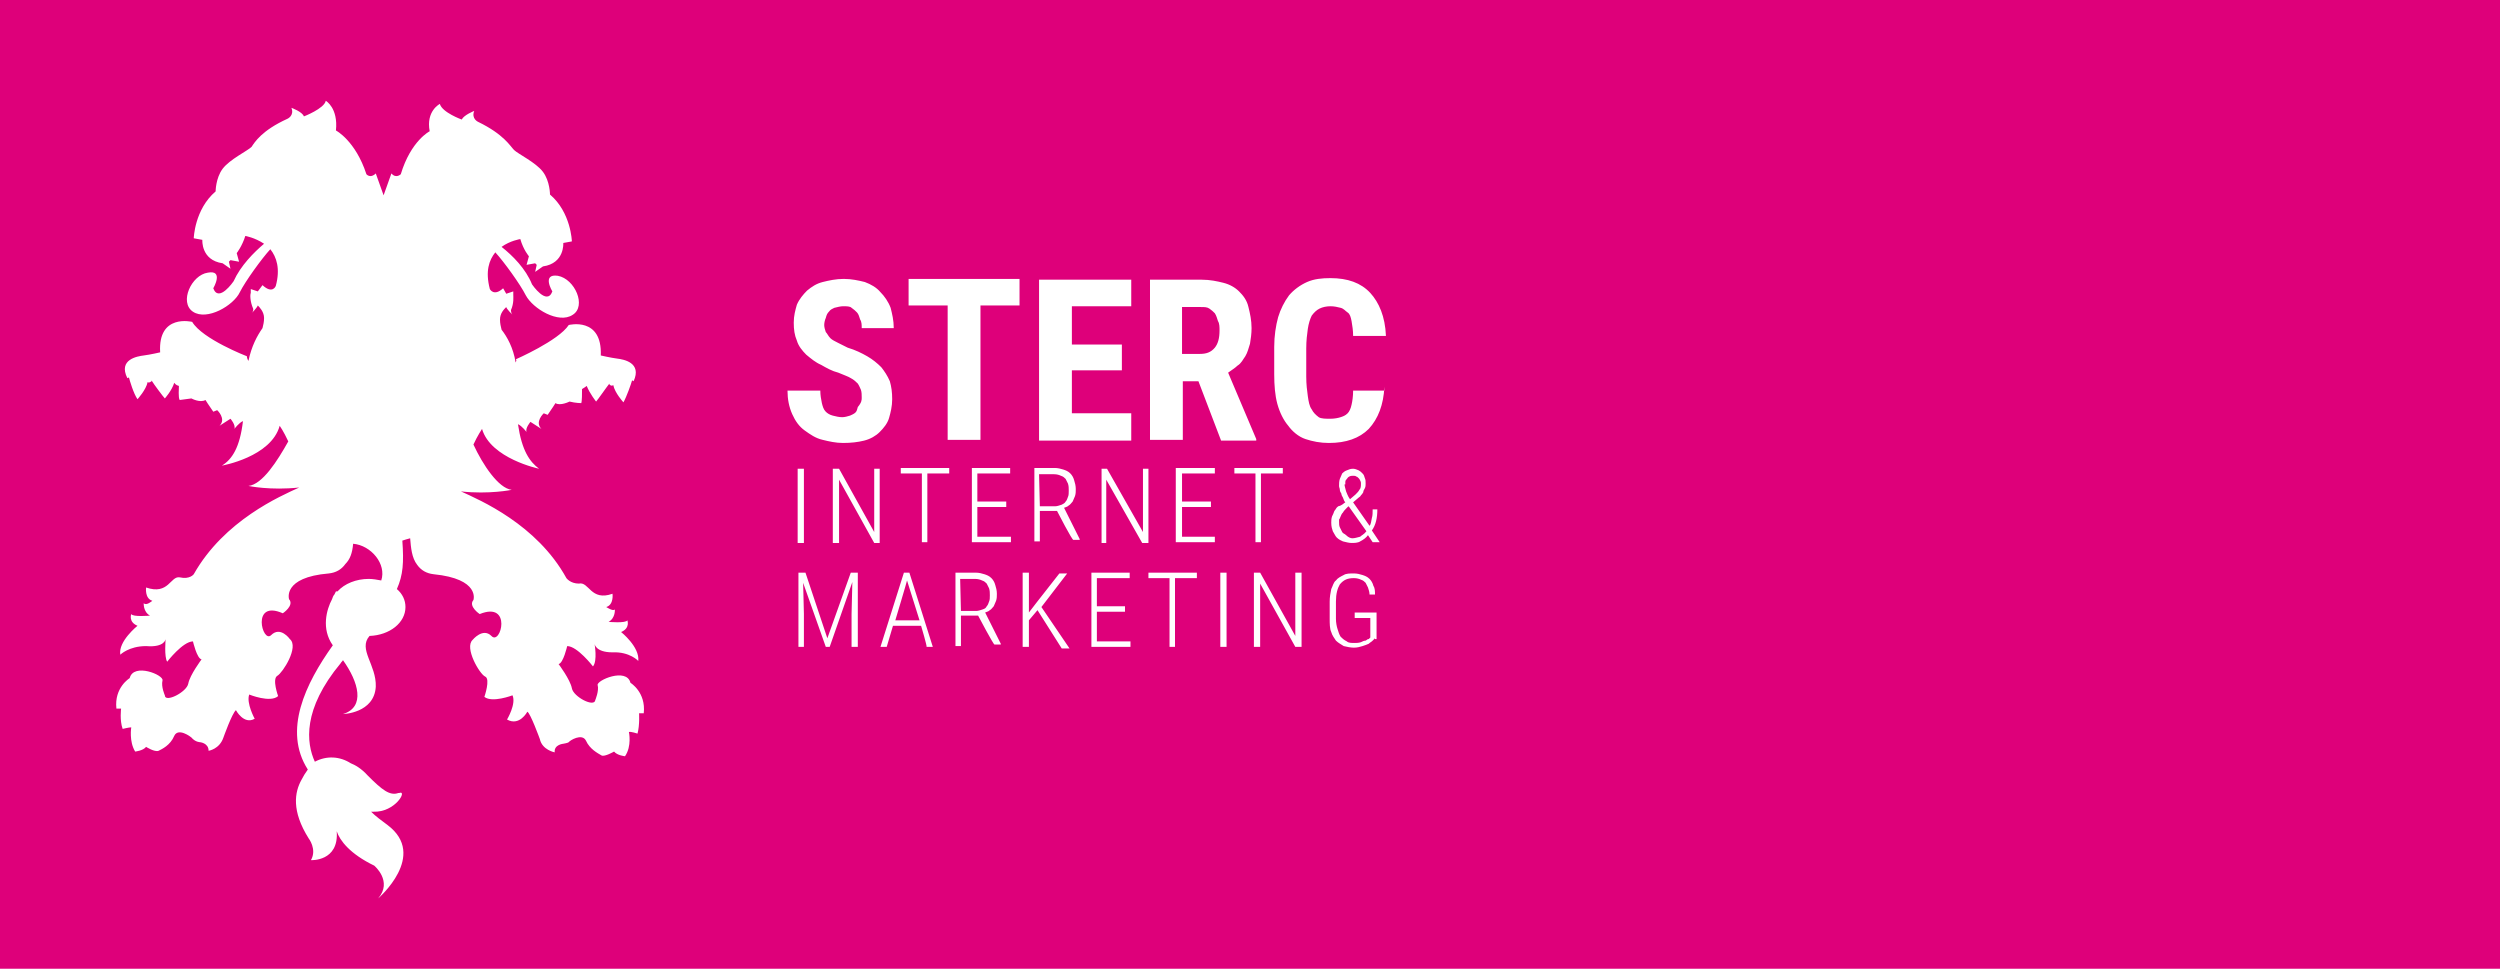 <?xml version="1.0" encoding="utf-8"?>
<!-- Generator: Adobe Illustrator 20.0.0, SVG Export Plug-In . SVG Version: 6.00 Build 0)  -->
<svg version="1.1" xmlns="http://www.w3.org/2000/svg" xmlns:xlink="http://www.w3.org/1999/xlink" x="0px" y="0px"
	 viewBox="0 0 320 124" style="enable-background:new 0 0 320 124;" xml:space="preserve">
<style type="text/css">
	.st0{fill:#DE007A;}
	.st1{fill:#FFFFFF;}
</style>
<g id="Layer_1">
	<rect class="st0" width="320" height="124"/>
	<path class="st1" d="M45.2,69.6c2.3,0.2,4.3,2.6,3.6,4.7c-0.5-0.1-1.1-0.2-1.6-0.2c-1.6,0-3.1,0.6-4,1.6H43c0,0-0.1,0.2-0.2,0.4
		c-0.2,0.2-0.2,0.4-0.3,0.6c-0.7,1.3-1.4,3.8,0.1,5.9c-3.5,4.9-6.4,10.9-3.2,15.9c-0.3,0.4-0.6,0.9-0.8,1.3c-0.9,1.6-1.3,4,0.9,7.5
		c0,0,1.1,1.4,0.3,2.8c0,0,3.6,0.2,3.3-3.7c0.4,1.2,1.7,2.9,4.8,4.4c0,0,2.4,2,0.5,4.2c0,0,6.4-5.5,1.2-9.4
		c-0.8-0.6-1.5-1.1-2.1-1.7h0.3c2.8,0.1,4.4-2.8,3.3-2.4H51c-1.1,0.4-2.1-0.4-3.9-2.2c-0.9-1-1.7-1.4-2.2-1.6
		c-1.4-0.9-3.1-1-4.6-0.2c-1.1-2.4-1.6-6.7,3.3-12.6c0.1-0.2,0.2-0.2,0.3-0.4c2,2.8,2.9,6,0,6.9c0,0,4-0.1,4.2-3.5
		c0.1-2.8-2.3-4.8-0.8-6.5c2.6-0.1,4.6-1.7,4.6-3.7c0-0.9-0.4-1.7-1.1-2.3c0.8-1.8,0.9-3.4,0.7-6.2c0.3-0.1,0.6-0.2,1-0.3
		c0.1,1.2,0.2,2.5,0.9,3.4c0.5,0.7,1.2,1.1,2.1,1.2c6,0.6,5.1,3.3,5.1,3.3c-0.7,0.8,0.8,1.8,0.8,1.8c4.2-1.7,2.7,4.1,1.5,2.8
		c-1.1-1.1-2.4,0.5-2.4,0.5c-1.1,1,0.9,4.4,1.6,4.7c0.7,0.3-0.1,2.6-0.1,2.6C63,90,65.6,89,65.6,89c0.5,1.1-0.7,3.1-0.7,3.1
		c1.6,0.9,2.6-1,2.6-1c0.4,0.2,1.6,3.5,1.6,3.5c0.3,1.4,1.9,1.7,1.9,1.7c-0.1-1,1.1-1.1,1.1-1.1s0.6-0.1,0.7-0.2
		c0.1-0.2,1.7-1.2,2.2-0.2c0.5,1.1,1.5,1.6,2,1.9c0.4,0.2,1.6-0.5,1.6-0.5c0.4,0.5,1.4,0.6,1.4,0.6c0.9-1.3,0.5-3.1,0.5-3.1
		c0.2-0.1,1.1,0.2,1.1,0.2c0.3-1.1,0.2-2.6,0.2-2.6h0.6c0.3-2.7-1.7-3.9-1.7-3.9c-0.5-2-4.4-0.3-4.2,0.3c0.2,0.7-0.3,1.9-0.3,1.9
		c-0.1,1-2.8-0.4-3-1.5c-0.2-1.1-1.7-3.1-1.7-3.1c0.6-0.1,1.1-2.3,1.1-2.3c1.3,0,3.3,2.6,3.3,2.6c0.6-0.7,0.2-2.9,0.2-2.9
		s0.1,1.1,2.3,1.1c2.2-0.1,3.3,1.1,3.3,1.1c0.2-1.8-2.2-3.7-2.2-3.7c1.2-0.5,0.8-1.5,0.8-1.5c-0.2,0.4-2.4,0.2-2.4,0.2
		c0.9-0.5,0.8-1.6,0.8-1.6c-0.2,0.3-1.1-0.3-1.1-0.3c1-0.3,0.8-1.7,0.8-1.7c-2.8,1-3-1.6-4.3-1.3C73,74.7,72.5,74,72.5,74
		c-3.8-6.9-11.1-10-13.5-11.1c3.6,0.4,6.5-0.2,6.5-0.2c-1.7-0.2-3.7-3.2-4.9-5.8c0.5-1.1,1.1-2,1.1-2C62.8,58.7,69,60,69,60
		c-1.2-0.9-2.2-2.3-2.7-5.7c0.5,0.2,1.1,1,1.1,1c-0.2-0.5,0.5-1.3,0.5-1.3l1.4,0.9c-0.9-0.9,0.3-2,0.3-2l0.5,0.2
		c0.5-0.7,1-1.5,1-1.5c0.6,0.4,1.8-0.2,1.8-0.2c0.8,0.2,1.5,0.2,1.5,0.2c0.1-0.2,0.1-1.3,0.1-1.8c0.3-0.2,0.5-0.3,0.6-0.4
		c0.4,1,1.2,2,1.2,2c0.2-0.2,1.3-1.8,1.7-2.3v0.1c0.2,0.2,0.3,0.2,0.5,0.1c0.2,1,1.3,2.2,1.3,2.2c0.4-0.7,1-2.4,1.1-2.8
		c0.1,0,0.2,0.1,0.2,0.1c1.1-2.4-1.3-2.8-2.1-2.9s-2.1-0.4-2.1-0.4c0.2-5-4.1-3.9-4.1-3.9c-1.3,2-6.8,4.4-6.8,4.4S66.2,46,66,46.4
		c-0.3-1.9-1.1-3.3-1.8-4.2c-0.1-0.4-0.2-0.8-0.2-1.3c0-0.8,0.5-1.3,0.8-1.6c0,0.2,0.8,1,0.8,1c-0.2-0.2-0.2-0.6-0.2-0.6
		c0.4-0.9,0.3-1.7,0.3-2v-0.4l-0.9,0.3l-0.4-0.7c-1.2,1.1-1.7,0.1-1.7,0.1c-0.6-2.3-0.1-3.7,0.7-4.7c1.1,1.2,3.2,4.1,3.9,5.5
		c0.9,1.7,4.2,3.7,6,2.5c1.8-1.1,0.3-4.6-1.9-5c-2.1-0.3-0.7,2-0.7,2c-0.7,1.9-2.6-0.9-2.6-0.9c-0.8-2-2.5-3.7-3.9-4.8
		c1.1-0.8,2.4-1,2.4-1c0.4,1.4,1.1,2.2,1.1,2.2l-0.3,1.1l1.1-0.2l0.2,0.2l-0.2,0.9l1-0.7c2.8-0.4,2.6-3,2.6-3l1.1-0.2
		c0,0-0.1-3.7-2.8-6c0,0,0-1.7-0.9-2.9c-0.9-1.2-3.2-2.3-3.7-2.8c-0.5-0.5-1.3-2-4.6-3.6c0,0-0.9-0.4-0.5-1.4c0,0-1.3,0.5-1.6,1.1
		c0,0-2.5-0.9-2.8-2c0,0-1.8,0.9-1.3,3.5c0,0-2.4,1.2-3.7,5.5c0,0-0.6,0.6-1.2-0.1l-1,2.8l-1-2.8c-0.7,0.7-1.2,0.1-1.2,0.1
		C45.5,18,43,16.7,43,16.7c0.3-2.9-1.3-3.8-1.3-3.8c-0.2,1-2.8,2-2.8,2c-0.2-0.6-1.6-1.1-1.6-1.1c0.4,1-0.5,1.4-0.5,1.4
		c-3.3,1.5-4.2,3-4.6,3.6c-0.5,0.5-2.8,1.6-3.7,2.8c-0.9,1.2-0.9,2.9-0.9,2.9c-2.7,2.3-2.8,6-2.8,6l1.1,0.2c0,0-0.2,2.6,2.6,3l1,0.7
		l-0.2-0.9l0.2-0.2l1.1,0.2l-0.3-1.1c0,0,0.7-0.9,1.1-2.2c0,0,1.2,0.2,2.4,1c-1.3,1.1-3,2.8-3.9,4.8c0,0-1.9,2.8-2.6,0.9
		c0,0,1.4-2.4-0.7-2c-2.1,0.3-3.7,3.8-1.9,5s5.2-0.8,6-2.5c0.7-1.4,2.8-4.3,3.9-5.5c0.8,1,1.3,2.5,0.7,4.7c0,0-0.4,1.1-1.7-0.1
		L33,37.3l-0.9-0.3v0.5c-0.1,0.2-0.1,1.1,0.3,2c0,0,0.1,0.3-0.2,0.6c0,0,0.7-0.7,0.8-1c0.2,0.2,0.8,0.8,0.8,1.6
		c0,0.5-0.1,0.9-0.2,1.3c-0.7,1-1.4,2.3-1.8,4.2c-0.2-0.3-0.2-0.6-0.2-0.6s-5.7-2.2-7-4.4c0,0-4.4-1.1-4.1,3.9c0,0-1.3,0.3-2.1,0.4
		c-0.8,0.1-3.3,0.5-2.1,2.9c0,0,0.1,0,0.2-0.1c0.1,0.4,0.6,2.1,1.1,2.8c0,0,1.1-1.2,1.3-2.2c0.1,0.1,0.2,0.1,0.5-0.1v-0.1
		c0.3,0.5,1.5,2.1,1.7,2.3c0,0,0.9-1,1.2-2c0.1,0.1,0.2,0.3,0.6,0.4c0,0.3-0.1,1.5,0.1,1.8c0,0,0.7-0.1,1.5-0.2c0,0,1.1,0.6,1.8,0.2
		c0,0,0.5,0.8,1,1.5l0.5-0.2c0,0,1.2,1.1,0.3,2l1.4-0.9c0,0,0.7,0.8,0.5,1.3c0,0,0.6-0.8,1.1-1c-0.4,3.4-1.4,4.9-2.7,5.7
		c0,0,6.3-1.1,7.4-5.1c0,0,0.5,0.7,1.1,2c-1.4,2.5-3.3,5.5-5.1,5.7c0,0,2.8,0.6,6.5,0.2c-2.4,1.1-9.6,4.2-13.5,11.1
		c0,0-0.5,0.7-1.8,0.4c-1.2-0.2-1.4,2.3-4.3,1.3c0,0-0.2,1.4,0.8,1.7c0,0-0.8,0.7-1.1,0.3c0,0-0.1,1.1,0.8,1.6c0,0-2.2,0.2-2.4-0.2
		c0,0-0.4,1,0.8,1.5c0,0-2.5,2-2.2,3.7c0,0,1.1-1.1,3.3-1.1c2.4,0.2,2.5-0.9,2.5-0.9s-0.2,2.3,0.2,2.9c0,0,2-2.6,3.3-2.6
		c0,0,0.5,2.2,1.1,2.3c0,0-1.5,2-1.7,3.1s-3,2.5-3,1.5c0,0-0.5-1.1-0.3-1.9c0.2-0.7-3.7-2.3-4.2-0.3c0,0-2,1.2-1.7,3.9h0.6
		c0,0-0.2,1.5,0.2,2.6c0,0,0.8-0.2,1.1-0.2c0,0-0.3,1.8,0.5,3.1c0,0,1-0.1,1.4-0.6c0,0,1.1,0.7,1.6,0.5c0.4-0.2,1.5-0.7,2-1.9
		c0.5-1.1,2.1,0.1,2.2,0.2C25,95,25.6,95,25.6,95s1.1,0.1,1.1,1.1c0,0,1.4-0.2,1.9-1.7c0,0,1.1-3.1,1.6-3.5c0,0,1,1.9,2.4,1.1
		c0,0-1.1-2-0.7-3.1c0,0,2.7,1.1,3.7,0.2c0,0-0.8-2.2-0.1-2.6s2.8-3.7,1.6-4.7c0,0-1.2-1.7-2.4-0.5c-1.1,1.1-2.6-4.6,1.5-2.8
		c0,0,1.5-1,0.8-1.8c0,0-0.9-2.8,5.1-3.3c0.9-0.1,1.6-0.5,2.1-1.2C44.8,71.6,45.1,70.8,45.2,69.6L45.2,69.6z M102.9,69.5h-0.8v-9.5
		h0.8V69.5z M112.6,69.5h-0.7l-4.5-8.1v8.1h-0.8v-9.5h0.8l4.5,8.1v-8.1h0.7V69.5z M121.5,60.6h-2.8v8.8H118v-8.8h-2.7v-0.7h6.2V60.6
		z M128.8,64.9h-3.7v3.8h4.3v0.7h-5v-9.5h4.9v0.7h-4.2v3.6h3.7V64.9z M133.1,64.8h2c0.2,0,0.5-0.1,0.8-0.2c0.2-0.1,0.4-0.2,0.5-0.4
		c0.2-0.2,0.2-0.4,0.3-0.6c0.1-0.2,0.1-0.5,0.1-0.8c0-0.3,0-0.6-0.1-0.9c-0.1-0.2-0.2-0.4-0.3-0.6c-0.2-0.2-0.3-0.3-0.6-0.4
		c-0.2-0.1-0.5-0.2-0.9-0.2H133L133.1,64.8L133.1,64.8L133.1,64.8z M135.3,65.4h-2.2v3.9h-0.7v-9.4h2.6c0.4,0,0.8,0.1,1.1,0.2
		c0.3,0.1,0.6,0.2,0.9,0.5c0.2,0.2,0.4,0.5,0.5,0.9c0.1,0.3,0.2,0.7,0.2,1.1c0,0.3,0,0.6-0.1,0.9c-0.1,0.2-0.2,0.5-0.3,0.7
		c-0.2,0.2-0.3,0.4-0.5,0.5c-0.2,0.2-0.4,0.2-0.6,0.3l2,4v0.1h-0.8C137.3,69.3,135.3,65.4,135.3,65.4z M146.9,69.5h-0.7l-4.6-8.1
		v8.1H141v-9.5h0.7l4.6,8.1v-8.1h0.7V69.5z M155,64.9h-3.7v3.8h4.2v0.7h-5v-9.5h5v0.7h-4.2v3.6h3.7V64.9z M164.2,60.6h-2.8v8.8h-0.7
		v-8.8H158v-0.7h6.2V60.6z M172.1,62c0,0.2,0.1,0.5,0.2,0.9c0.1,0.2,0.2,0.6,0.5,1l0.7-0.6c0.2-0.2,0.4-0.4,0.5-0.6
		c0.2-0.2,0.2-0.5,0.2-0.8c0-0.2,0-0.2-0.1-0.4s-0.1-0.2-0.2-0.3c-0.1-0.1-0.2-0.2-0.3-0.2c-0.1-0.1-0.2-0.1-0.4-0.1
		c-0.2,0-0.3,0-0.5,0.1c-0.2,0.1-0.2,0.2-0.3,0.3c-0.1,0.1-0.2,0.2-0.2,0.4V62 M173.1,68.9c0.3,0,0.6-0.1,1-0.2
		c0.2-0.2,0.5-0.3,0.8-0.7l-2.2-3.1l-0.1-0.1l-0.2,0.2c-0.2,0.2-0.4,0.4-0.5,0.6c-0.2,0.2-0.2,0.3-0.3,0.5c-0.1,0.2-0.1,0.3-0.2,0.4
		v0.3c0,0.2,0,0.5,0.1,0.7c0.1,0.2,0.2,0.4,0.3,0.6c0.1,0.2,0.3,0.2,0.5,0.4C172.6,68.8,172.9,68.9,173.1,68.9 M172.2,64.3
		c-0.2-0.2-0.2-0.4-0.3-0.6s-0.2-0.3-0.2-0.5c-0.1-0.2-0.2-0.3-0.2-0.5s-0.1-0.3-0.1-0.5c0-0.3,0-0.6,0.1-0.9
		c0.1-0.2,0.2-0.5,0.3-0.7c0.1-0.1,0.3-0.3,0.6-0.4c0.3-0.1,0.4-0.2,0.8-0.2c0.2,0,0.5,0.1,0.7,0.2c0.2,0.1,0.3,0.2,0.5,0.4
		c0.2,0.2,0.2,0.3,0.3,0.6c0.1,0.2,0.1,0.4,0.1,0.7c0,0.2,0,0.4-0.1,0.6c-0.1,0.2-0.2,0.3-0.2,0.5c-0.1,0.2-0.2,0.3-0.3,0.4
		c-0.1,0.2-0.2,0.2-0.3,0.3l-0.7,0.6l2.1,3c0.2-0.2,0.2-0.6,0.3-1c0.1-0.3,0.1-0.7,0.1-1.1h0.6c0,1.1-0.2,2-0.7,2.7l1,1.5h-0.9
		l-0.6-0.9c-0.2,0.3-0.6,0.6-1,0.8c-0.3,0.2-0.8,0.2-1.1,0.2s-0.7-0.1-1.1-0.2c-0.2-0.1-0.5-0.2-0.8-0.5c-0.2-0.2-0.3-0.5-0.5-0.8
		c-0.1-0.3-0.2-0.6-0.2-1.1c0-0.2,0-0.5,0.1-0.8c0.1-0.2,0.2-0.4,0.3-0.7c0.2-0.2,0.2-0.4,0.5-0.6C171.8,64.7,172,64.4,172.2,64.3z
		 M103.1,73.3l2.8,8.4l3-8.4h0.9v9.5h-0.8v-4.2l0.1-4.1l-2.9,8.3h-0.5l-2.9-8.2l0.1,4v4.2h-0.7v-9.5H103.1z M114.6,79.4h3.1
		l-1.6-5.1C116.1,74.4,114.6,79.4,114.6,79.4z M117.9,80.1h-3.6l-0.8,2.7h-0.8l3-9.5h0.7l3,9.5h-0.8
		C118.7,82.8,117.9,80.1,117.9,80.1z M123,78.2h2c0.2,0,0.5-0.1,0.8-0.2s0.4-0.2,0.5-0.4c0.2-0.2,0.2-0.4,0.3-0.6s0.1-0.5,0.1-0.8
		c0-0.3,0-0.6-0.1-0.9c-0.1-0.2-0.2-0.4-0.3-0.6c-0.2-0.2-0.3-0.3-0.6-0.4c-0.2-0.1-0.5-0.2-0.9-0.2h-1.9L123,78.2L123,78.2
		L123,78.2z M125.2,78.8H123v3.9h-0.7v-9.4h2.6c0.4,0,0.8,0.1,1.1,0.2c0.3,0.1,0.6,0.2,0.9,0.5c0.2,0.2,0.4,0.5,0.5,0.9
		c0.1,0.3,0.2,0.7,0.2,1.1c0,0.3,0,0.6-0.1,0.9c-0.1,0.2-0.2,0.5-0.3,0.7c-0.2,0.2-0.3,0.4-0.5,0.5c-0.2,0.2-0.4,0.2-0.6,0.3l2,4
		v0.1h-0.8C127.2,82.6,125.2,78.8,125.2,78.8z M132.8,78.1l-1.1,1.3v3.4h-0.8v-9.5h0.8v5.1l1-1.3l2.9-3.7h1l-3.3,4.3l3.6,5.3h-1
		L132.8,78.1z M144,78.3h-3.6v3.8h4.3v0.7h-5v-9.5h4.9V74h-4.2v3.6h3.6V78.3z M153.2,74h-2.8v8.8h-0.7V74H147v-0.7h6.2V74z
		 M157,82.8h-0.8v-9.5h0.8V82.8z M166.6,82.8h-0.8l-4.5-8.1v8.1h-0.8v-9.5h0.8l4.5,8.1v-8.1h0.8V82.8z M176,81.7l-0.3,0.3
		c-0.2,0.2-0.3,0.2-0.5,0.4c-0.2,0.1-0.5,0.2-0.8,0.3c-0.3,0.1-0.7,0.2-1.1,0.2c-0.4,0-0.9-0.1-1.3-0.2c-0.3-0.2-0.7-0.4-1-0.7
		c-0.2-0.3-0.5-0.7-0.6-1.1c-0.2-0.4-0.2-1.1-0.2-1.7V77c0-0.6,0.1-1.1,0.2-1.6c0.2-0.4,0.3-0.9,0.6-1.1c0.2-0.3,0.6-0.5,1-0.7
		c0.3-0.2,0.8-0.2,1.3-0.2c0.4,0,0.8,0.1,1.1,0.2c0.3,0.1,0.6,0.2,0.9,0.5c0.2,0.2,0.4,0.5,0.5,0.9c0.2,0.3,0.2,0.7,0.2,1.1h-0.7
		c0-0.3-0.1-0.6-0.2-0.9c-0.1-0.2-0.2-0.4-0.3-0.6c-0.2-0.2-0.3-0.3-0.6-0.4c-0.2-0.1-0.5-0.2-0.9-0.2c-0.8,0-1.3,0.2-1.8,0.8
		c-0.3,0.5-0.5,1.2-0.5,2.2v2.2c0,0.5,0.1,1,0.2,1.3s0.2,0.7,0.4,1c0.2,0.2,0.4,0.4,0.8,0.6c0.2,0.2,0.6,0.2,1,0.2
		c0.2,0,0.5,0,0.8-0.1c0.2-0.1,0.4-0.2,0.6-0.2c0.2-0.1,0.2-0.2,0.4-0.2c0.1-0.1,0.2-0.2,0.2-0.2v-2.5h-2v-0.7h2.8v3.4H176V81.7z
		 M110.3,50.9c0-0.3,0-0.7-0.1-1c-0.1-0.2-0.2-0.5-0.4-0.8c-0.2-0.2-0.5-0.5-0.9-0.7c-0.3-0.2-0.9-0.4-1.6-0.7
		c-0.8-0.2-1.5-0.6-2.2-1c-0.7-0.3-1.3-0.8-1.9-1.3c-0.5-0.5-1-1.1-1.2-1.8c-0.3-0.7-0.4-1.4-0.4-2.3s0.2-1.6,0.4-2.3
		c0.3-0.7,0.8-1.3,1.3-1.8c0.6-0.5,1.2-0.9,2-1.1c0.8-0.2,1.7-0.4,2.7-0.4s1.9,0.2,2.7,0.4c0.8,0.3,1.5,0.7,2,1.3
		c0.5,0.5,1,1.2,1.3,2c0.2,0.8,0.4,1.6,0.4,2.6h-4.1c0-0.4,0-0.8-0.2-1.1c-0.1-0.3-0.2-0.7-0.4-0.9c-0.2-0.2-0.4-0.4-0.7-0.6
		c-0.2-0.2-0.6-0.2-1.1-0.2c-0.3,0-0.7,0.1-1.1,0.2c-0.2,0.1-0.5,0.2-0.7,0.5c-0.2,0.2-0.3,0.4-0.4,0.8c-0.1,0.2-0.2,0.6-0.2,0.9
		c0,0.3,0.1,0.6,0.2,0.9c0.2,0.2,0.3,0.5,0.6,0.8c0.2,0.2,0.6,0.4,1,0.6s0.8,0.4,1.2,0.6c1,0.3,1.8,0.7,2.5,1.1
		c0.7,0.4,1.3,0.9,1.8,1.4c0.4,0.5,0.8,1.1,1.1,1.8c0.2,0.7,0.3,1.4,0.3,2.3s-0.2,1.7-0.4,2.4s-0.7,1.3-1.2,1.8s-1.2,0.9-2,1.1
		c-0.8,0.2-1.7,0.3-2.7,0.3c-0.9,0-1.8-0.2-2.6-0.4c-0.9-0.2-1.6-0.7-2.3-1.2c-0.7-0.5-1.2-1.2-1.6-2.1c-0.4-0.9-0.6-1.9-0.6-3h4.2
		c0,0.6,0.1,1.1,0.2,1.6c0.1,0.4,0.2,0.8,0.5,1.1c0.2,0.2,0.5,0.4,0.9,0.5s0.8,0.2,1.2,0.2c0.3,0,0.7-0.1,1-0.2
		c0.2-0.1,0.5-0.2,0.7-0.4c0.2-0.2,0.2-0.4,0.3-0.7C110.3,51.5,110.3,51.2,110.3,50.9 M130.6,39.1h-5.1v17.2h-4.2V39.1h-5v-3.4h14.2
		V39.1z M143.6,47.4h-6.4v5.5h7.6v3.5H133V35.8h11.8v3.4h-7.6v4.9h6.4V47.4z M151.3,45.3h2.3c0.8,0,1.4-0.2,1.9-0.8
		c0.4-0.5,0.6-1.2,0.6-2.2c0-0.4,0-0.9-0.2-1.2c-0.1-0.3-0.2-0.7-0.4-1c-0.2-0.2-0.4-0.4-0.7-0.6s-0.6-0.2-1.1-0.2h-2.4L151.3,45.3
		C151.4,45.3,151.3,45.3,151.3,45.3z M153.4,48.8h-2v7.5h-4.2V35.8h6.6c1.1,0,2,0.2,2.8,0.4c0.8,0.2,1.5,0.6,2,1.1
		c0.5,0.5,1,1.1,1.2,2c0.2,0.8,0.4,1.7,0.4,2.7c0,0.7-0.1,1.4-0.2,2c-0.2,0.6-0.3,1.1-0.6,1.6c-0.3,0.4-0.5,0.9-1,1.2
		c-0.3,0.3-0.8,0.6-1.2,0.9l3.6,8.5v0.2h-4.5L153.4,48.8z M177.2,49.5c-0.1,2.3-0.8,4.1-2,5.4c-1.2,1.2-2.9,1.8-5.1,1.8
		c-1.1,0-2.1-0.2-3-0.5c-0.9-0.3-1.7-1-2.2-1.7c-0.6-0.7-1.1-1.7-1.4-2.8c-0.3-1.1-0.4-2.4-0.4-3.8v-3.5c0-1.4,0.2-2.7,0.5-3.8
		c0.3-1,0.8-2,1.4-2.8c0.6-0.7,1.4-1.3,2.3-1.7s1.9-0.5,3-0.5c2.2,0,3.9,0.6,5.1,1.9c1.1,1.2,1.9,3,2,5.5h-4.2
		c0-0.7-0.1-1.3-0.2-1.9c-0.1-0.5-0.2-0.9-0.5-1.1c-0.3-0.2-0.5-0.5-0.9-0.6s-0.8-0.2-1.3-0.2c-0.5,0-1,0.1-1.4,0.3s-0.7,0.5-1,0.9
		c-0.2,0.4-0.4,1-0.5,1.7c-0.1,0.7-0.2,1.5-0.2,2.5v3.6c0,1,0.1,1.8,0.2,2.5c0.1,0.7,0.2,1.3,0.5,1.7c0.2,0.4,0.5,0.7,0.9,1
		c0.3,0.2,0.9,0.2,1.5,0.2c0.5,0,1-0.1,1.3-0.2s0.6-0.2,0.9-0.5c0.2-0.2,0.4-0.6,0.5-1.1c0.1-0.4,0.2-1.1,0.2-1.8h4L177.2,49.5
		L177.2,49.5z"/>
</g>
<g id="Layer_2">
</g>
</svg>
